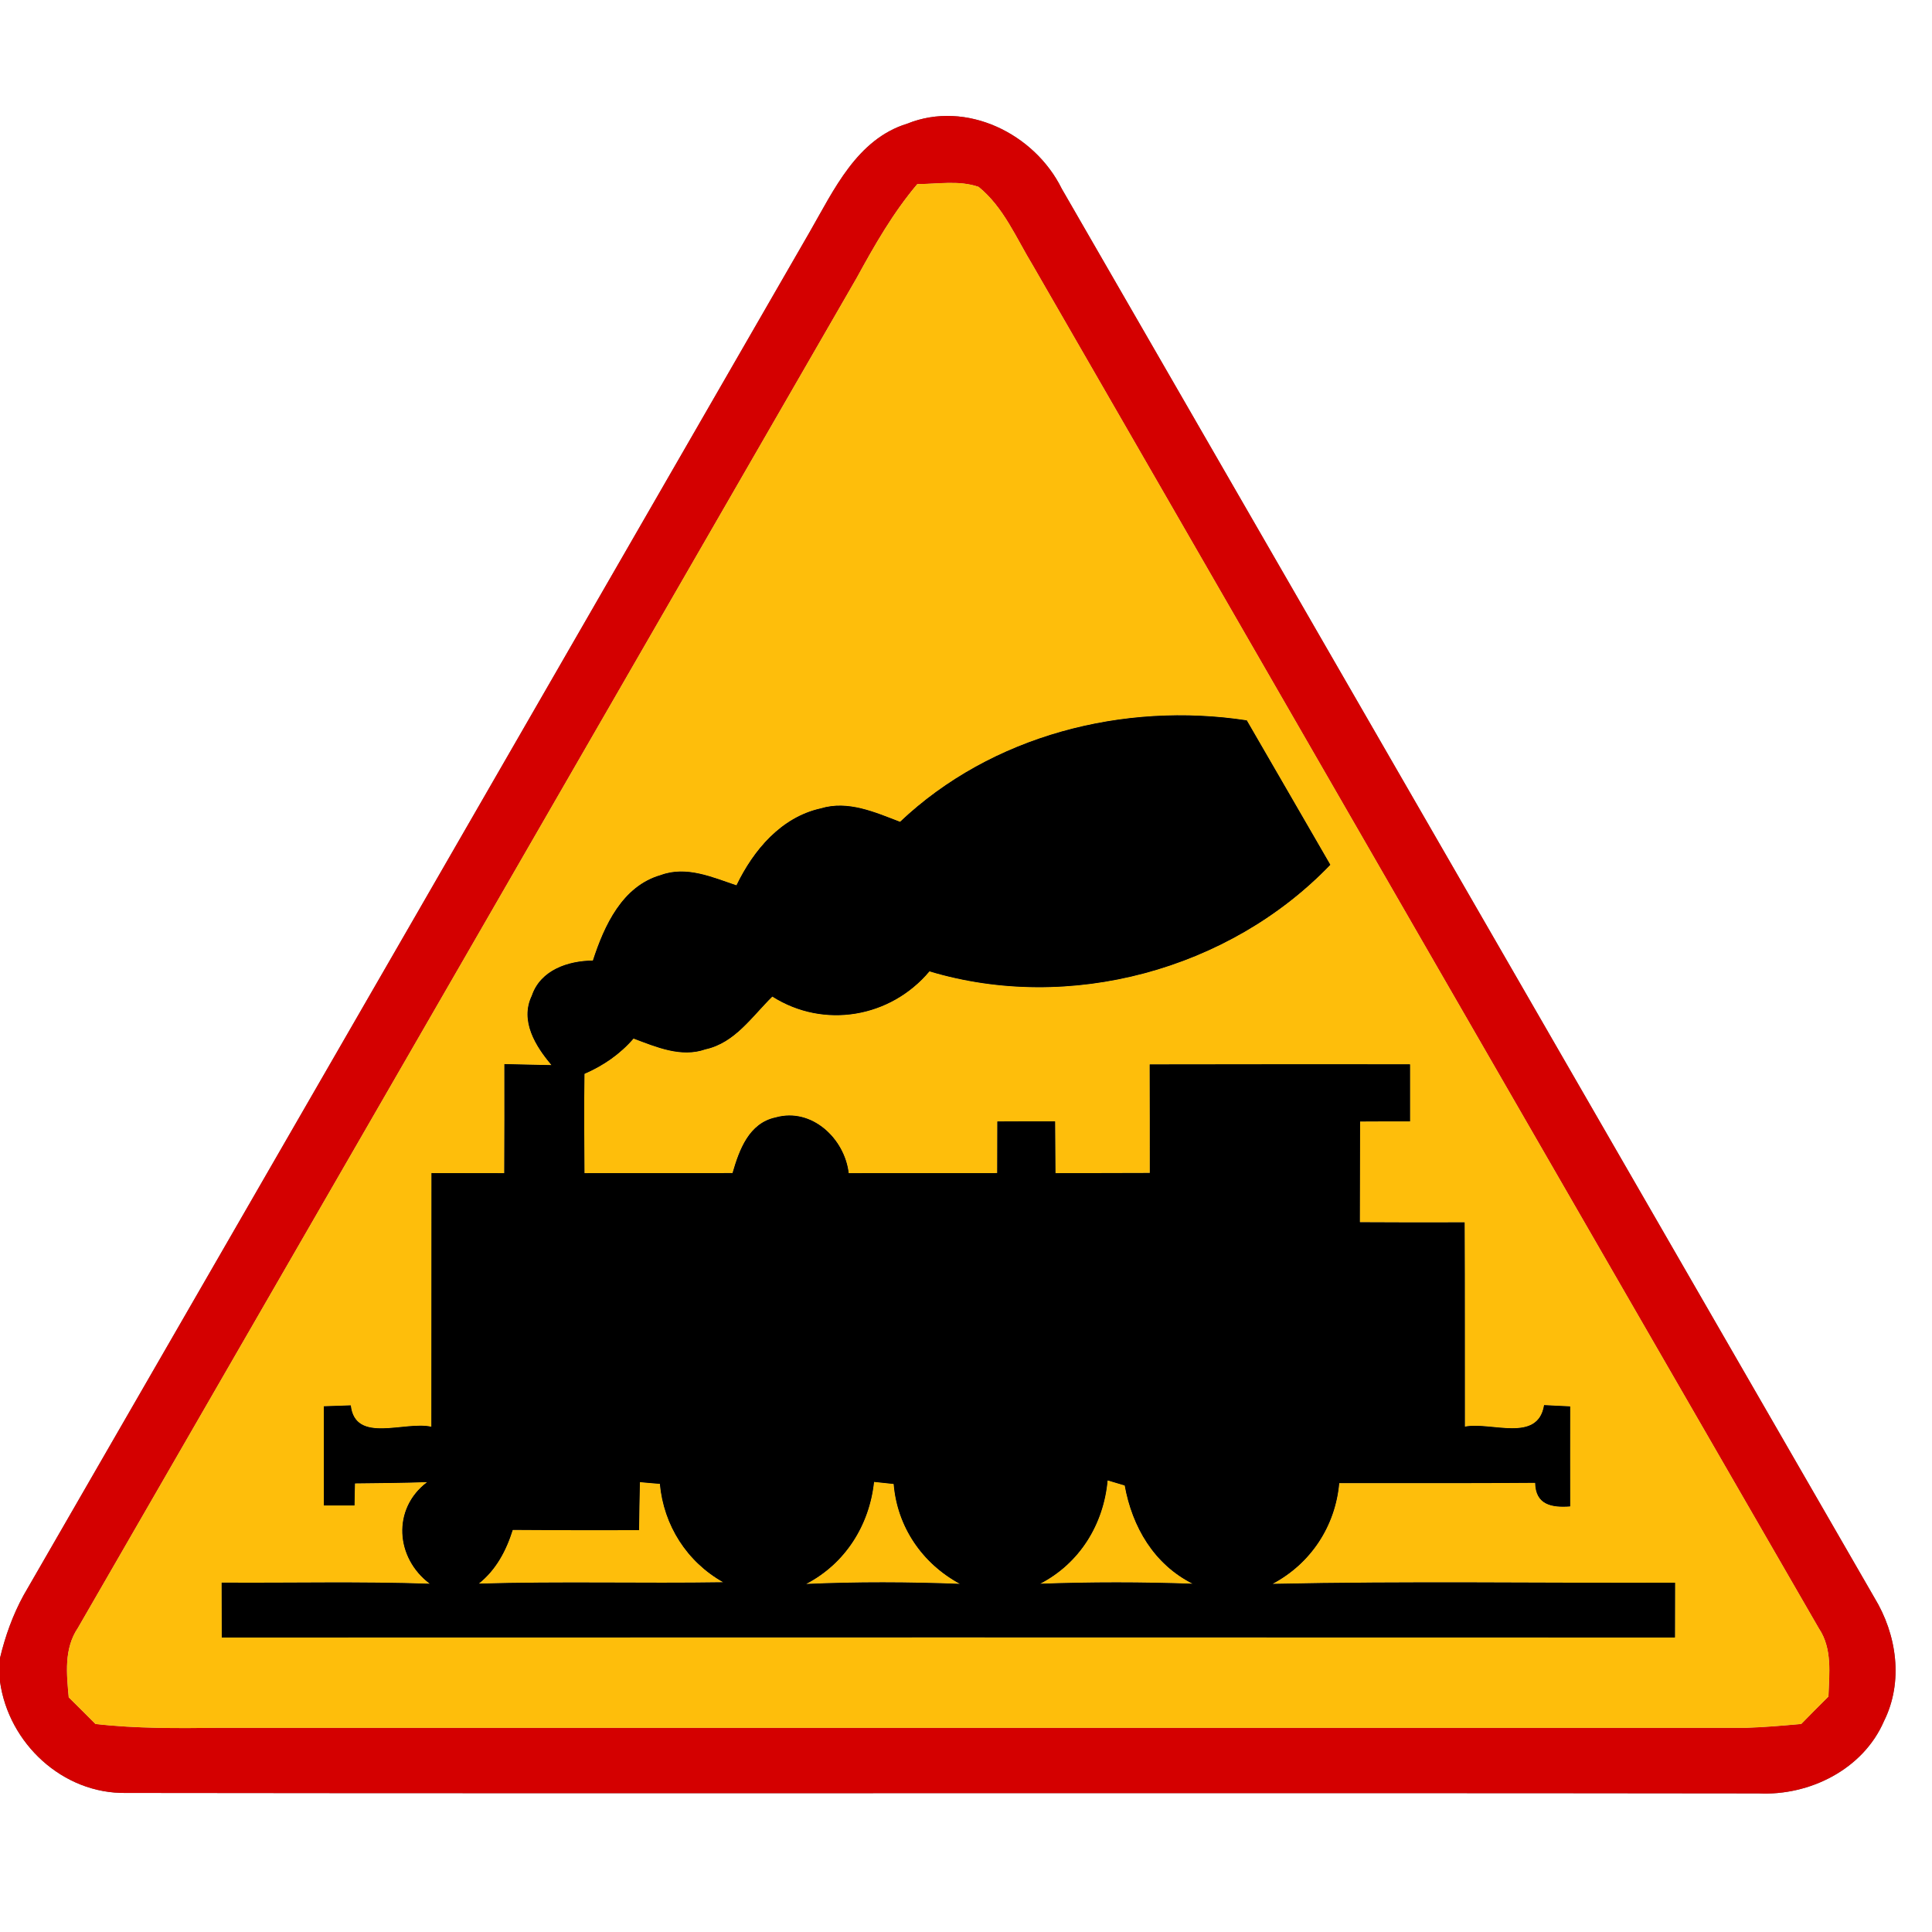 <?xml version="1.0" encoding="UTF-8" ?>
<!DOCTYPE svg PUBLIC "-//W3C//DTD SVG 1.1//EN" "http://www.w3.org/Graphics/SVG/1.1/DTD/svg11.dtd">
<svg width="167pt" height="167pt" viewBox="0 0 167 167" version="1.1" xmlns="http://www.w3.org/2000/svg">
<g id="disabled">
<path fill="#606060" opacity="1.00" d=" M 78.42 10.69 C 83.52 8.63 89.43 11.55 91.78 16.32 C 115.19 56.91 138.61 97.51 162.02 138.10 C 163.96 141.28 164.55 145.36 162.85 148.77 C 161.05 152.94 156.42 155.24 152.00 155.02 C 104.97 154.96 57.94 155.04 10.91 154.98 C 5.43 155.08 0.74 150.70 0.00 145.35 L 0.00 143.32 C 0.45 141.43 1.11 139.59 2.04 137.89 C 24.70 98.62 47.35 59.34 69.99 20.05 C 72.08 16.42 74.07 12.03 78.42 10.69 M 79.29 15.91 C 77.20 18.38 75.60 21.18 74.06 24.00 C 51.62 62.90 29.19 101.81 6.74 140.70 C 5.52 142.50 5.75 144.67 5.94 146.72 C 6.71 147.48 7.48 148.24 8.25 149.02 C 11.83 149.43 15.44 149.39 19.03 149.35 C 63.01 149.35 107.00 149.35 150.98 149.35 C 152.55 149.30 154.12 149.16 155.70 149.02 C 156.48 148.22 157.26 147.43 158.05 146.65 C 158.12 144.65 158.40 142.51 157.22 140.75 C 134.55 101.49 111.91 62.20 89.27 22.92 C 87.85 20.59 86.76 17.91 84.59 16.15 C 82.89 15.56 81.05 15.91 79.29 15.91 Z" />
<path fill="#c6c6c6" opacity="1.00" d=" M 79.29 15.91 C 81.05 15.91 82.89 15.56 84.59 16.15 C 86.76 17.91 87.85 20.59 89.27 22.92 C 111.91 62.20 134.55 101.49 157.22 140.75 C 158.40 142.51 158.12 144.65 158.05 146.65 C 157.26 147.43 156.48 148.22 155.70 149.02 C 154.12 149.16 152.55 149.30 150.98 149.35 C 107.00 149.35 63.01 149.35 19.03 149.35 C 15.44 149.39 11.83 149.43 8.25 149.02 C 7.48 148.24 6.71 147.48 5.94 146.72 C 5.75 144.67 5.52 142.50 6.74 140.70 C 29.19 101.81 51.62 62.90 74.06 24.00 C 75.60 21.18 77.20 18.38 79.29 15.91 M 77.80 71.04 C 75.62 70.21 73.31 69.16 70.94 69.88 C 67.51 70.64 65.12 73.50 63.66 76.53 C 61.57 75.83 59.34 74.82 57.12 75.64 C 53.79 76.59 52.23 80.01 51.25 83.03 C 49.11 83.05 46.72 83.84 45.97 86.07 C 44.92 88.24 46.30 90.45 47.68 92.07 C 46.66 92.05 44.62 92.01 43.60 91.98 C 43.61 95.12 43.60 98.27 43.59 101.41 C 41.49 101.40 39.39 101.40 37.30 101.40 C 37.29 108.71 37.30 116.02 37.29 123.33 C 35.01 122.80 30.70 124.84 30.32 121.48 C 29.74 121.50 28.58 121.54 27.99 121.56 C 27.99 124.42 27.99 127.28 28.00 130.13 C 28.66 130.13 29.98 130.13 30.64 130.13 C 30.65 129.66 30.67 128.70 30.68 128.22 C 32.76 128.20 34.85 128.18 36.93 128.11 C 33.87 130.41 34.18 134.68 37.16 136.90 C 31.16 136.69 25.16 136.84 19.16 136.80 C 19.16 138.38 19.17 139.96 19.17 141.54 C 61.04 141.52 102.91 141.53 144.78 141.54 C 144.78 139.96 144.79 138.38 144.79 136.81 C 133.19 136.85 121.59 136.66 109.99 136.91 C 113.30 135.16 115.43 131.92 115.76 128.20 C 121.40 128.19 127.05 128.22 132.70 128.17 C 132.73 130.07 134.12 130.33 135.72 130.21 C 135.72 127.33 135.71 124.45 135.72 121.57 C 135.16 121.54 134.03 121.49 133.47 121.46 C 132.93 124.76 128.89 122.87 126.62 123.32 C 126.61 117.43 126.63 111.55 126.60 105.66 C 123.58 105.67 120.56 105.67 117.54 105.65 C 117.55 102.75 117.55 99.84 117.56 96.94 C 119.00 96.93 120.44 96.93 121.88 96.93 C 121.88 95.28 121.88 93.64 121.88 92.00 C 114.38 92.00 106.88 91.99 99.38 92.01 C 99.39 95.14 99.39 98.26 99.39 101.39 C 96.67 101.40 93.95 101.40 91.23 101.41 C 91.22 99.91 91.21 98.42 91.20 96.93 C 89.54 96.93 87.88 96.93 86.21 96.94 C 86.21 98.42 86.20 99.91 86.20 101.40 C 81.92 101.40 77.64 101.40 73.36 101.41 C 73.01 98.40 70.15 95.72 67.05 96.59 C 64.73 97.08 63.90 99.40 63.32 101.40 C 59.05 101.41 54.78 101.39 50.52 101.41 C 50.50 98.54 50.48 95.68 50.52 92.82 C 52.14 92.12 53.60 91.12 54.76 89.77 C 56.73 90.50 58.86 91.44 60.98 90.70 C 63.54 90.14 65.01 87.85 66.76 86.14 C 71.20 88.96 76.97 87.98 80.34 83.96 C 92.43 87.59 106.27 83.84 114.99 74.75 C 112.58 70.60 110.19 66.43 107.77 62.27 C 97.13 60.64 85.71 63.55 77.80 71.04 Z" />
<path fill="#c6c6c6" opacity="1.00" d=" M 55.31 128.11 C 55.74 128.15 56.61 128.23 57.04 128.26 C 57.37 131.85 59.37 135.00 62.52 136.77 C 55.47 136.88 48.42 136.68 41.38 136.89 C 42.88 135.70 43.76 134.03 44.32 132.24 C 47.96 132.27 51.60 132.28 55.24 132.26 C 55.25 130.88 55.28 129.49 55.31 128.11 Z" />
<path fill="#c6c6c6" opacity="1.00" d=" M 75.55 128.09 C 75.97 128.14 76.82 128.22 77.25 128.27 C 77.55 131.98 79.72 135.15 82.98 136.91 C 78.54 136.74 74.10 136.72 69.67 136.92 C 73.05 135.17 75.15 131.85 75.55 128.09 Z" />
<path fill="#c6c6c6" opacity="1.00" d=" M 95.74 127.96 L 97.22 128.40 C 97.87 131.99 99.75 135.22 103.10 136.90 C 98.70 136.74 94.29 136.74 89.90 136.90 C 93.32 135.14 95.40 131.76 95.74 127.96 Z" />
<path fill="#000000" opacity="1.00" d=" M 77.80 71.04 C 85.71 63.55 97.13 60.64 107.77 62.27 C 110.19 66.43 112.58 70.60 114.99 74.75 C 106.27 83.84 92.43 87.59 80.34 83.96 C 76.97 87.98 71.20 88.96 66.76 86.14 C 65.01 87.85 63.54 90.14 60.98 90.70 C 58.86 91.44 56.73 90.50 54.76 89.77 C 53.60 91.12 52.14 92.12 50.52 92.82 C 50.48 95.68 50.50 98.54 50.52 101.41 C 54.78 101.39 59.05 101.41 63.32 101.40 C 63.90 99.40 64.73 97.08 67.05 96.59 C 70.15 95.72 73.01 98.40 73.36 101.41 C 77.64 101.40 81.92 101.40 86.20 101.40 C 86.20 99.91 86.21 98.42 86.21 96.94 C 87.88 96.93 89.54 96.93 91.20 96.93 C 91.21 98.42 91.22 99.91 91.23 101.41 C 93.95 101.40 96.67 101.40 99.39 101.39 C 99.39 98.26 99.39 95.14 99.38 92.01 C 106.88 91.99 114.38 92.00 121.88 92.00 C 121.88 93.64 121.88 95.28 121.88 96.93 C 120.44 96.93 119.00 96.93 117.56 96.94 C 117.55 99.84 117.55 102.75 117.54 105.65 C 120.56 105.67 123.58 105.67 126.60 105.66 C 126.63 111.55 126.61 117.43 126.62 123.32 C 128.89 122.87 132.93 124.76 133.47 121.46 C 134.03 121.49 135.16 121.54 135.72 121.57 C 135.71 124.45 135.72 127.33 135.72 130.21 C 134.12 130.33 132.73 130.07 132.70 128.17 C 127.05 128.22 121.40 128.19 115.76 128.20 C 115.43 131.92 113.30 135.16 109.99 136.91 C 121.59 136.66 133.19 136.85 144.79 136.81 C 144.79 138.38 144.78 139.96 144.78 141.54 C 102.91 141.53 61.04 141.52 19.17 141.54 C 19.17 139.96 19.16 138.38 19.16 136.80 C 25.16 136.84 31.16 136.69 37.16 136.90 C 34.18 134.68 33.87 130.41 36.93 128.11 C 34.85 128.18 32.76 128.20 30.68 128.22 C 30.67 128.70 30.65 129.66 30.64 130.13 C 29.98 130.13 28.66 130.13 28.00 130.13 C 27.99 127.28 27.99 124.42 27.99 121.56 C 28.58 121.54 29.74 121.50 30.32 121.48 C 30.70 124.84 35.01 122.80 37.29 123.33 C 37.30 116.02 37.29 108.71 37.30 101.40 C 39.39 101.40 41.49 101.40 43.59 101.41 C 43.60 98.27 43.61 95.12 43.60 91.98 C 44.62 92.01 46.66 92.05 47.68 92.07 C 46.30 90.45 44.92 88.24 45.97 86.07 C 46.72 83.84 49.11 83.05 51.25 83.03 C 52.23 80.01 53.79 76.59 57.12 75.64 C 59.34 74.82 61.57 75.83 63.66 76.53 C 65.12 73.50 67.51 70.64 70.94 69.88 C 73.31 69.16 75.62 70.21 77.80 71.04 M 55.31 128.11 C 55.28 129.49 55.25 130.88 55.24 132.26 C 51.60 132.28 47.96 132.27 44.32 132.24 C 43.76 134.03 42.88 135.70 41.38 136.89 C 48.42 136.68 55.47 136.88 62.52 136.77 C 59.37 135.00 57.37 131.85 57.04 128.26 C 56.61 128.23 55.74 128.15 55.31 128.11 M 75.55 128.09 C 75.15 131.85 73.05 135.17 69.67 136.92 C 74.10 136.72 78.54 136.74 82.98 136.91 C 79.72 135.15 77.55 131.98 77.25 128.27 C 76.82 128.22 75.97 128.14 75.55 128.09 M 95.74 127.96 C 95.40 131.76 93.32 135.14 89.90 136.90 C 94.29 136.74 98.70 136.74 103.10 136.90 C 99.75 135.22 97.87 131.99 97.22 128.40 L 95.74 127.96 Z" />
</g>
<g id="normal">
<path fill="#d40000" opacity="1.00" d=" M 78.42 10.69 C 83.52 8.63 89.43 11.55 91.78 16.32 C 115.19 56.91 138.61 97.51 162.02 138.10 C 163.96 141.28 164.55 145.36 162.85 148.77 C 161.05 152.94 156.42 155.24 152.00 155.02 C 104.97 154.96 57.94 155.04 10.91 154.98 C 5.43 155.08 0.74 150.70 0.00 145.35 L 0.00 143.32 C 0.45 141.43 1.11 139.59 2.04 137.89 C 24.70 98.62 47.35 59.34 69.99 20.05 C 72.08 16.42 74.07 12.03 78.42 10.69 M 79.29 15.91 C 77.20 18.38 75.60 21.18 74.06 24.00 C 51.62 62.90 29.19 101.81 6.74 140.70 C 5.52 142.50 5.75 144.67 5.94 146.72 C 6.71 147.48 7.48 148.24 8.25 149.02 C 11.83 149.43 15.44 149.39 19.03 149.35 C 63.01 149.35 107.00 149.35 150.98 149.35 C 152.55 149.30 154.12 149.16 155.70 149.02 C 156.48 148.22 157.26 147.43 158.05 146.65 C 158.12 144.65 158.40 142.51 157.22 140.75 C 134.55 101.49 111.91 62.20 89.27 22.92 C 87.85 20.59 86.76 17.91 84.59 16.15 C 82.89 15.56 81.05 15.91 79.29 15.91 Z" />
<path fill="#febe0b" opacity="1.00" d=" M 79.29 15.91 C 81.05 15.91 82.89 15.56 84.59 16.15 C 86.76 17.91 87.85 20.59 89.27 22.92 C 111.91 62.20 134.55 101.49 157.22 140.75 C 158.40 142.51 158.12 144.65 158.05 146.65 C 157.26 147.43 156.48 148.22 155.70 149.02 C 154.12 149.16 152.55 149.30 150.98 149.35 C 107.00 149.35 63.01 149.35 19.03 149.35 C 15.44 149.39 11.83 149.43 8.25 149.02 C 7.48 148.24 6.71 147.48 5.94 146.72 C 5.75 144.67 5.52 142.50 6.74 140.70 C 29.19 101.81 51.62 62.90 74.06 24.00 C 75.60 21.18 77.20 18.38 79.29 15.91 M 77.80 71.04 C 75.62 70.21 73.31 69.16 70.94 69.88 C 67.51 70.64 65.12 73.50 63.66 76.53 C 61.57 75.83 59.34 74.82 57.12 75.64 C 53.79 76.59 52.23 80.01 51.25 83.03 C 49.11 83.05 46.72 83.84 45.97 86.07 C 44.92 88.24 46.30 90.45 47.68 92.07 C 46.66 92.05 44.62 92.01 43.60 91.98 C 43.61 95.12 43.60 98.27 43.59 101.41 C 41.49 101.40 39.39 101.40 37.30 101.40 C 37.29 108.71 37.30 116.02 37.29 123.33 C 35.01 122.80 30.70 124.84 30.32 121.48 C 29.74 121.50 28.58 121.54 27.99 121.56 C 27.99 124.42 27.99 127.28 28.00 130.13 C 28.66 130.13 29.98 130.13 30.64 130.13 C 30.65 129.66 30.67 128.70 30.68 128.22 C 32.76 128.20 34.85 128.18 36.93 128.11 C 33.87 130.41 34.18 134.68 37.16 136.90 C 31.16 136.69 25.16 136.84 19.16 136.80 C 19.16 138.38 19.17 139.96 19.17 141.54 C 61.04 141.52 102.91 141.53 144.78 141.54 C 144.78 139.96 144.79 138.38 144.79 136.81 C 133.19 136.85 121.59 136.66 109.99 136.91 C 113.30 135.16 115.43 131.92 115.76 128.20 C 121.40 128.19 127.05 128.22 132.70 128.17 C 132.73 130.07 134.12 130.33 135.72 130.21 C 135.72 127.33 135.71 124.45 135.72 121.57 C 135.16 121.54 134.03 121.49 133.47 121.46 C 132.93 124.76 128.89 122.87 126.62 123.32 C 126.61 117.43 126.63 111.55 126.60 105.66 C 123.58 105.67 120.56 105.67 117.54 105.65 C 117.55 102.75 117.55 99.84 117.56 96.94 C 119.00 96.93 120.44 96.93 121.88 96.93 C 121.88 95.28 121.88 93.64 121.88 92.00 C 114.38 92.00 106.88 91.99 99.38 92.01 C 99.39 95.14 99.39 98.26 99.39 101.39 C 96.67 101.40 93.95 101.40 91.23 101.41 C 91.22 99.91 91.21 98.42 91.20 96.93 C 89.54 96.93 87.88 96.93 86.21 96.94 C 86.21 98.42 86.20 99.91 86.20 101.40 C 81.92 101.40 77.64 101.40 73.36 101.41 C 73.01 98.40 70.15 95.72 67.05 96.59 C 64.73 97.08 63.90 99.40 63.32 101.40 C 59.05 101.41 54.78 101.39 50.52 101.41 C 50.50 98.54 50.48 95.68 50.52 92.82 C 52.14 92.12 53.60 91.12 54.76 89.77 C 56.73 90.50 58.86 91.44 60.98 90.70 C 63.54 90.14 65.01 87.85 66.76 86.14 C 71.20 88.96 76.97 87.98 80.34 83.96 C 92.43 87.59 106.27 83.84 114.99 74.75 C 112.58 70.60 110.19 66.43 107.77 62.27 C 97.13 60.64 85.71 63.55 77.80 71.04 Z" />
<path fill="#febe0b" opacity="1.00" d=" M 55.31 128.11 C 55.74 128.15 56.61 128.23 57.04 128.26 C 57.37 131.85 59.37 135.00 62.52 136.77 C 55.47 136.88 48.42 136.68 41.38 136.89 C 42.88 135.70 43.76 134.03 44.32 132.24 C 47.96 132.27 51.60 132.28 55.24 132.26 C 55.25 130.88 55.28 129.49 55.31 128.11 Z" />
<path fill="#febe0b" opacity="1.00" d=" M 75.55 128.09 C 75.97 128.14 76.82 128.22 77.25 128.27 C 77.55 131.98 79.72 135.15 82.98 136.91 C 78.54 136.74 74.10 136.72 69.67 136.92 C 73.05 135.17 75.15 131.85 75.55 128.09 Z" />
<path fill="#febe0b" opacity="1.00" d=" M 95.74 127.96 L 97.22 128.40 C 97.87 131.99 99.75 135.22 103.10 136.90 C 98.70 136.74 94.29 136.74 89.90 136.90 C 93.32 135.14 95.40 131.76 95.74 127.96 Z" />
<path fill="#000000" opacity="1.00" d=" M 77.80 71.04 C 85.71 63.55 97.13 60.64 107.77 62.27 C 110.19 66.43 112.58 70.60 114.99 74.75 C 106.27 83.84 92.43 87.59 80.34 83.96 C 76.97 87.98 71.20 88.96 66.76 86.14 C 65.01 87.85 63.54 90.14 60.98 90.70 C 58.86 91.44 56.73 90.50 54.76 89.77 C 53.60 91.12 52.14 92.12 50.52 92.82 C 50.48 95.68 50.50 98.54 50.52 101.41 C 54.78 101.39 59.05 101.41 63.32 101.40 C 63.90 99.40 64.73 97.08 67.05 96.59 C 70.15 95.72 73.01 98.40 73.36 101.41 C 77.64 101.40 81.92 101.40 86.20 101.40 C 86.20 99.91 86.21 98.42 86.21 96.94 C 87.88 96.93 89.54 96.93 91.20 96.93 C 91.21 98.42 91.22 99.91 91.23 101.41 C 93.95 101.40 96.67 101.40 99.39 101.39 C 99.39 98.26 99.39 95.14 99.38 92.01 C 106.88 91.99 114.38 92.00 121.88 92.00 C 121.88 93.64 121.88 95.28 121.88 96.93 C 120.44 96.93 119.00 96.93 117.56 96.94 C 117.55 99.84 117.55 102.75 117.54 105.65 C 120.56 105.67 123.58 105.67 126.60 105.66 C 126.63 111.55 126.61 117.43 126.62 123.32 C 128.89 122.87 132.93 124.76 133.47 121.46 C 134.03 121.49 135.16 121.54 135.72 121.57 C 135.71 124.45 135.72 127.33 135.72 130.21 C 134.12 130.33 132.73 130.07 132.70 128.17 C 127.05 128.22 121.40 128.19 115.76 128.20 C 115.43 131.92 113.30 135.16 109.99 136.91 C 121.59 136.66 133.19 136.85 144.79 136.81 C 144.79 138.38 144.78 139.96 144.78 141.54 C 102.91 141.53 61.04 141.52 19.17 141.54 C 19.17 139.96 19.16 138.38 19.16 136.80 C 25.16 136.84 31.16 136.69 37.16 136.90 C 34.18 134.68 33.87 130.41 36.93 128.11 C 34.85 128.18 32.76 128.20 30.68 128.22 C 30.67 128.70 30.65 129.66 30.64 130.13 C 29.98 130.13 28.66 130.13 28.00 130.13 C 27.99 127.28 27.99 124.42 27.99 121.56 C 28.58 121.54 29.74 121.50 30.32 121.48 C 30.70 124.84 35.01 122.80 37.29 123.33 C 37.30 116.02 37.29 108.71 37.30 101.40 C 39.39 101.40 41.49 101.40 43.59 101.41 C 43.60 98.27 43.61 95.12 43.60 91.98 C 44.62 92.01 46.66 92.05 47.68 92.07 C 46.30 90.45 44.92 88.24 45.97 86.07 C 46.72 83.84 49.11 83.05 51.25 83.03 C 52.23 80.01 53.79 76.59 57.12 75.64 C 59.34 74.82 61.57 75.83 63.66 76.53 C 65.12 73.50 67.51 70.64 70.94 69.88 C 73.31 69.16 75.62 70.21 77.80 71.04 M 55.31 128.11 C 55.28 129.49 55.25 130.88 55.24 132.26 C 51.60 132.28 47.96 132.27 44.32 132.24 C 43.76 134.03 42.88 135.70 41.38 136.89 C 48.42 136.68 55.47 136.88 62.52 136.77 C 59.37 135.00 57.37 131.85 57.04 128.26 C 56.61 128.23 55.74 128.15 55.31 128.11 M 75.55 128.09 C 75.15 131.85 73.05 135.17 69.67 136.92 C 74.10 136.72 78.54 136.74 82.98 136.91 C 79.72 135.15 77.55 131.98 77.25 128.27 C 76.82 128.22 75.97 128.14 75.55 128.09 M 95.74 127.96 C 95.40 131.76 93.32 135.14 89.90 136.90 C 94.29 136.74 98.70 136.74 103.10 136.90 C 99.75 135.22 97.87 131.99 97.22 128.40 L 95.74 127.96 Z" />
</g>
</svg>
